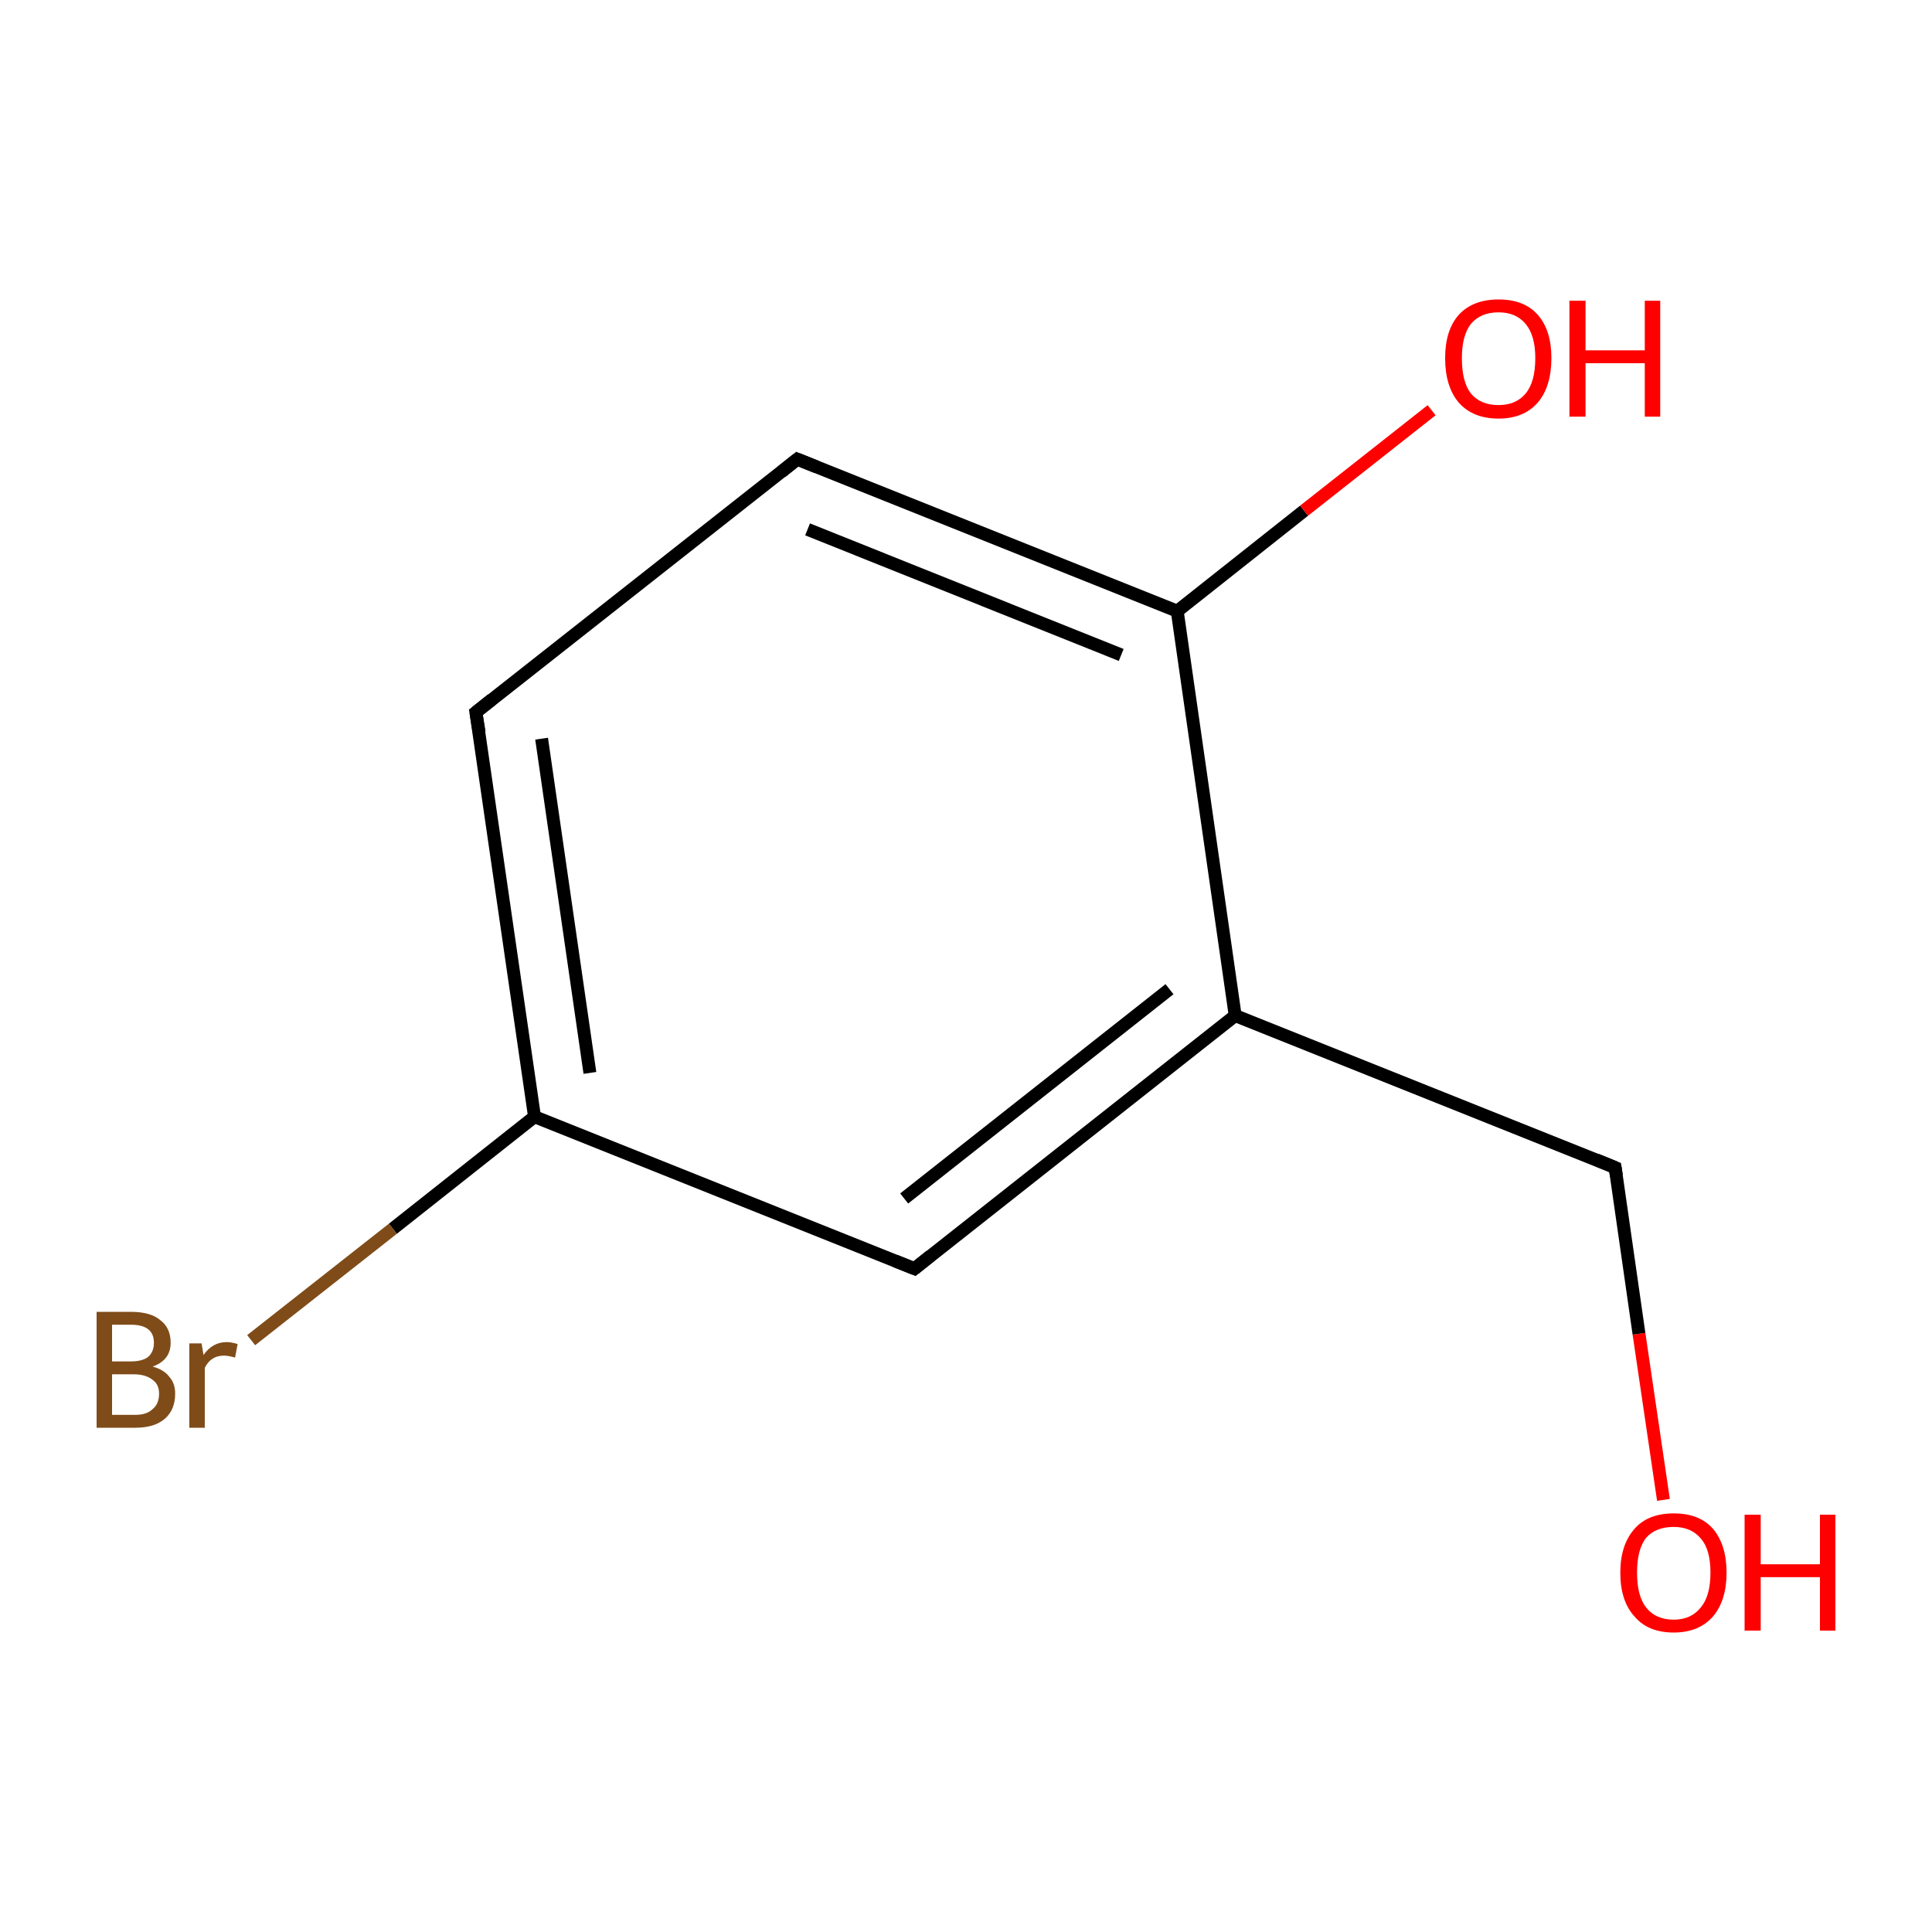 <?xml version='1.0' encoding='iso-8859-1'?>
<svg version='1.1' baseProfile='full'
              xmlns='http://www.w3.org/2000/svg'
                      xmlns:rdkit='http://www.rdkit.org/xml'
                      xmlns:xlink='http://www.w3.org/1999/xlink'
                  xml:space='preserve'
width='300px' height='300px' viewBox='0 0 300 300'>
<!-- END OF HEADER -->
<rect style='opacity:1.0;fill:#FFFFFF;stroke:none' width='300.0' height='300.0' x='0.0' y='0.0'> </rect>
<path class='bond-0 atom-0 atom-1' d='M 258.3,232.9 L 254.5,207.1' style='fill:none;fill-rule:evenodd;stroke:#FF0000;stroke-width:2.0px;stroke-linecap:butt;stroke-linejoin:miter;stroke-opacity:1' />
<path class='bond-0 atom-0 atom-1' d='M 254.5,207.1 L 250.8,181.3' style='fill:none;fill-rule:evenodd;stroke:#000000;stroke-width:2.0px;stroke-linecap:butt;stroke-linejoin:miter;stroke-opacity:1' />
<path class='bond-1 atom-1 atom-2' d='M 250.8,181.3 L 191.8,157.7' style='fill:none;fill-rule:evenodd;stroke:#000000;stroke-width:2.0px;stroke-linecap:butt;stroke-linejoin:miter;stroke-opacity:1' />
<path class='bond-2 atom-2 atom-3' d='M 191.8,157.7 L 142.0,197.0' style='fill:none;fill-rule:evenodd;stroke:#000000;stroke-width:2.0px;stroke-linecap:butt;stroke-linejoin:miter;stroke-opacity:1' />
<path class='bond-2 atom-2 atom-3' d='M 181.6,153.6 L 140.4,186.1' style='fill:none;fill-rule:evenodd;stroke:#000000;stroke-width:2.0px;stroke-linecap:butt;stroke-linejoin:miter;stroke-opacity:1' />
<path class='bond-3 atom-3 atom-4' d='M 142.0,197.0 L 83.0,173.4' style='fill:none;fill-rule:evenodd;stroke:#000000;stroke-width:2.0px;stroke-linecap:butt;stroke-linejoin:miter;stroke-opacity:1' />
<path class='bond-4 atom-4 atom-5' d='M 83.0,173.4 L 61.0,190.8' style='fill:none;fill-rule:evenodd;stroke:#000000;stroke-width:2.0px;stroke-linecap:butt;stroke-linejoin:miter;stroke-opacity:1' />
<path class='bond-4 atom-4 atom-5' d='M 61.0,190.8 L 39.0,208.1' style='fill:none;fill-rule:evenodd;stroke:#7F4C19;stroke-width:2.0px;stroke-linecap:butt;stroke-linejoin:miter;stroke-opacity:1' />
<path class='bond-5 atom-4 atom-6' d='M 83.0,173.4 L 73.9,110.6' style='fill:none;fill-rule:evenodd;stroke:#000000;stroke-width:2.0px;stroke-linecap:butt;stroke-linejoin:miter;stroke-opacity:1' />
<path class='bond-5 atom-4 atom-6' d='M 91.6,166.6 L 84.1,114.7' style='fill:none;fill-rule:evenodd;stroke:#000000;stroke-width:2.0px;stroke-linecap:butt;stroke-linejoin:miter;stroke-opacity:1' />
<path class='bond-6 atom-6 atom-7' d='M 73.9,110.6 L 123.8,71.3' style='fill:none;fill-rule:evenodd;stroke:#000000;stroke-width:2.0px;stroke-linecap:butt;stroke-linejoin:miter;stroke-opacity:1' />
<path class='bond-7 atom-7 atom-8' d='M 123.8,71.3 L 182.8,94.9' style='fill:none;fill-rule:evenodd;stroke:#000000;stroke-width:2.0px;stroke-linecap:butt;stroke-linejoin:miter;stroke-opacity:1' />
<path class='bond-7 atom-7 atom-8' d='M 125.4,82.2 L 174.1,101.7' style='fill:none;fill-rule:evenodd;stroke:#000000;stroke-width:2.0px;stroke-linecap:butt;stroke-linejoin:miter;stroke-opacity:1' />
<path class='bond-8 atom-8 atom-9' d='M 182.8,94.9 L 202.5,79.3' style='fill:none;fill-rule:evenodd;stroke:#000000;stroke-width:2.0px;stroke-linecap:butt;stroke-linejoin:miter;stroke-opacity:1' />
<path class='bond-8 atom-8 atom-9' d='M 202.5,79.3 L 222.3,63.7' style='fill:none;fill-rule:evenodd;stroke:#FF0000;stroke-width:2.0px;stroke-linecap:butt;stroke-linejoin:miter;stroke-opacity:1' />
<path class='bond-9 atom-8 atom-2' d='M 182.8,94.9 L 191.8,157.7' style='fill:none;fill-rule:evenodd;stroke:#000000;stroke-width:2.0px;stroke-linecap:butt;stroke-linejoin:miter;stroke-opacity:1' />
<path d='M 251.0,182.6 L 250.8,181.3 L 247.9,180.1' style='fill:none;stroke:#000000;stroke-width:2.0px;stroke-linecap:butt;stroke-linejoin:miter;stroke-miterlimit:10;stroke-opacity:1;' />
<path d='M 144.5,195.0 L 142.0,197.0 L 139.0,195.8' style='fill:none;stroke:#000000;stroke-width:2.0px;stroke-linecap:butt;stroke-linejoin:miter;stroke-miterlimit:10;stroke-opacity:1;' />
<path d='M 74.4,113.7 L 73.9,110.6 L 76.4,108.6' style='fill:none;stroke:#000000;stroke-width:2.0px;stroke-linecap:butt;stroke-linejoin:miter;stroke-miterlimit:10;stroke-opacity:1;' />
<path d='M 121.3,73.3 L 123.8,71.3 L 126.8,72.5' style='fill:none;stroke:#000000;stroke-width:2.0px;stroke-linecap:butt;stroke-linejoin:miter;stroke-miterlimit:10;stroke-opacity:1;' />
<path class='atom-0' d='M 251.6 244.2
Q 251.6 239.9, 253.8 237.4
Q 255.9 235.0, 259.9 235.0
Q 263.9 235.0, 266.0 237.4
Q 268.1 239.9, 268.1 244.2
Q 268.1 248.5, 266.0 251.0
Q 263.8 253.5, 259.9 253.5
Q 255.9 253.5, 253.8 251.0
Q 251.6 248.6, 251.6 244.2
M 259.9 251.5
Q 262.6 251.5, 264.1 249.6
Q 265.6 247.8, 265.6 244.2
Q 265.6 240.6, 264.1 238.9
Q 262.6 237.1, 259.9 237.1
Q 257.1 237.1, 255.6 238.8
Q 254.2 240.6, 254.2 244.2
Q 254.2 247.8, 255.6 249.6
Q 257.1 251.5, 259.9 251.5
' fill='#FF0000'/>
<path class='atom-0' d='M 270.9 235.2
L 273.4 235.2
L 273.4 242.9
L 282.6 242.9
L 282.6 235.2
L 285.0 235.2
L 285.0 253.2
L 282.6 253.2
L 282.6 244.9
L 273.4 244.9
L 273.4 253.2
L 270.9 253.2
L 270.9 235.2
' fill='#FF0000'/>
<path class='atom-5' d='M 23.7 212.2
Q 25.5 212.7, 26.3 213.8
Q 27.2 214.8, 27.2 216.4
Q 27.2 218.9, 25.6 220.3
Q 24.0 221.7, 21.0 221.7
L 15.0 221.7
L 15.0 203.7
L 20.3 203.7
Q 23.4 203.7, 24.9 205.0
Q 26.5 206.2, 26.5 208.5
Q 26.5 211.2, 23.7 212.2
M 17.4 205.7
L 17.4 211.4
L 20.3 211.4
Q 22.1 211.4, 23.0 210.7
Q 23.9 209.9, 23.9 208.5
Q 23.9 205.7, 20.3 205.7
L 17.4 205.7
M 21.0 219.7
Q 22.8 219.7, 23.7 218.8
Q 24.7 218.0, 24.7 216.4
Q 24.7 214.9, 23.6 214.2
Q 22.6 213.4, 20.7 213.4
L 17.4 213.4
L 17.4 219.7
L 21.0 219.7
' fill='#7F4C19'/>
<path class='atom-5' d='M 31.3 208.6
L 31.6 210.4
Q 33.0 208.4, 35.2 208.4
Q 35.9 208.4, 36.9 208.7
L 36.5 210.8
Q 35.4 210.5, 34.8 210.5
Q 33.7 210.5, 33.0 211.0
Q 32.3 211.4, 31.8 212.4
L 31.8 221.7
L 29.4 221.7
L 29.4 208.6
L 31.3 208.6
' fill='#7F4C19'/>
<path class='atom-9' d='M 224.4 55.6
Q 224.4 51.3, 226.5 48.9
Q 228.7 46.5, 232.7 46.5
Q 236.7 46.5, 238.8 48.9
Q 240.9 51.3, 240.9 55.6
Q 240.9 60.0, 238.8 62.5
Q 236.6 65.0, 232.7 65.0
Q 228.7 65.0, 226.5 62.5
Q 224.4 60.0, 224.4 55.6
M 232.7 62.9
Q 235.4 62.9, 236.9 61.1
Q 238.4 59.3, 238.4 55.6
Q 238.4 52.1, 236.9 50.3
Q 235.4 48.5, 232.7 48.5
Q 229.9 48.5, 228.4 50.3
Q 227.0 52.1, 227.0 55.6
Q 227.0 59.3, 228.4 61.1
Q 229.9 62.9, 232.7 62.9
' fill='#FF0000'/>
<path class='atom-9' d='M 243.7 46.7
L 246.2 46.7
L 246.2 54.4
L 255.4 54.4
L 255.4 46.7
L 257.8 46.7
L 257.8 64.7
L 255.4 64.7
L 255.4 56.4
L 246.2 56.4
L 246.2 64.7
L 243.7 64.7
L 243.7 46.7
' fill='#FF0000'/>
</svg>
